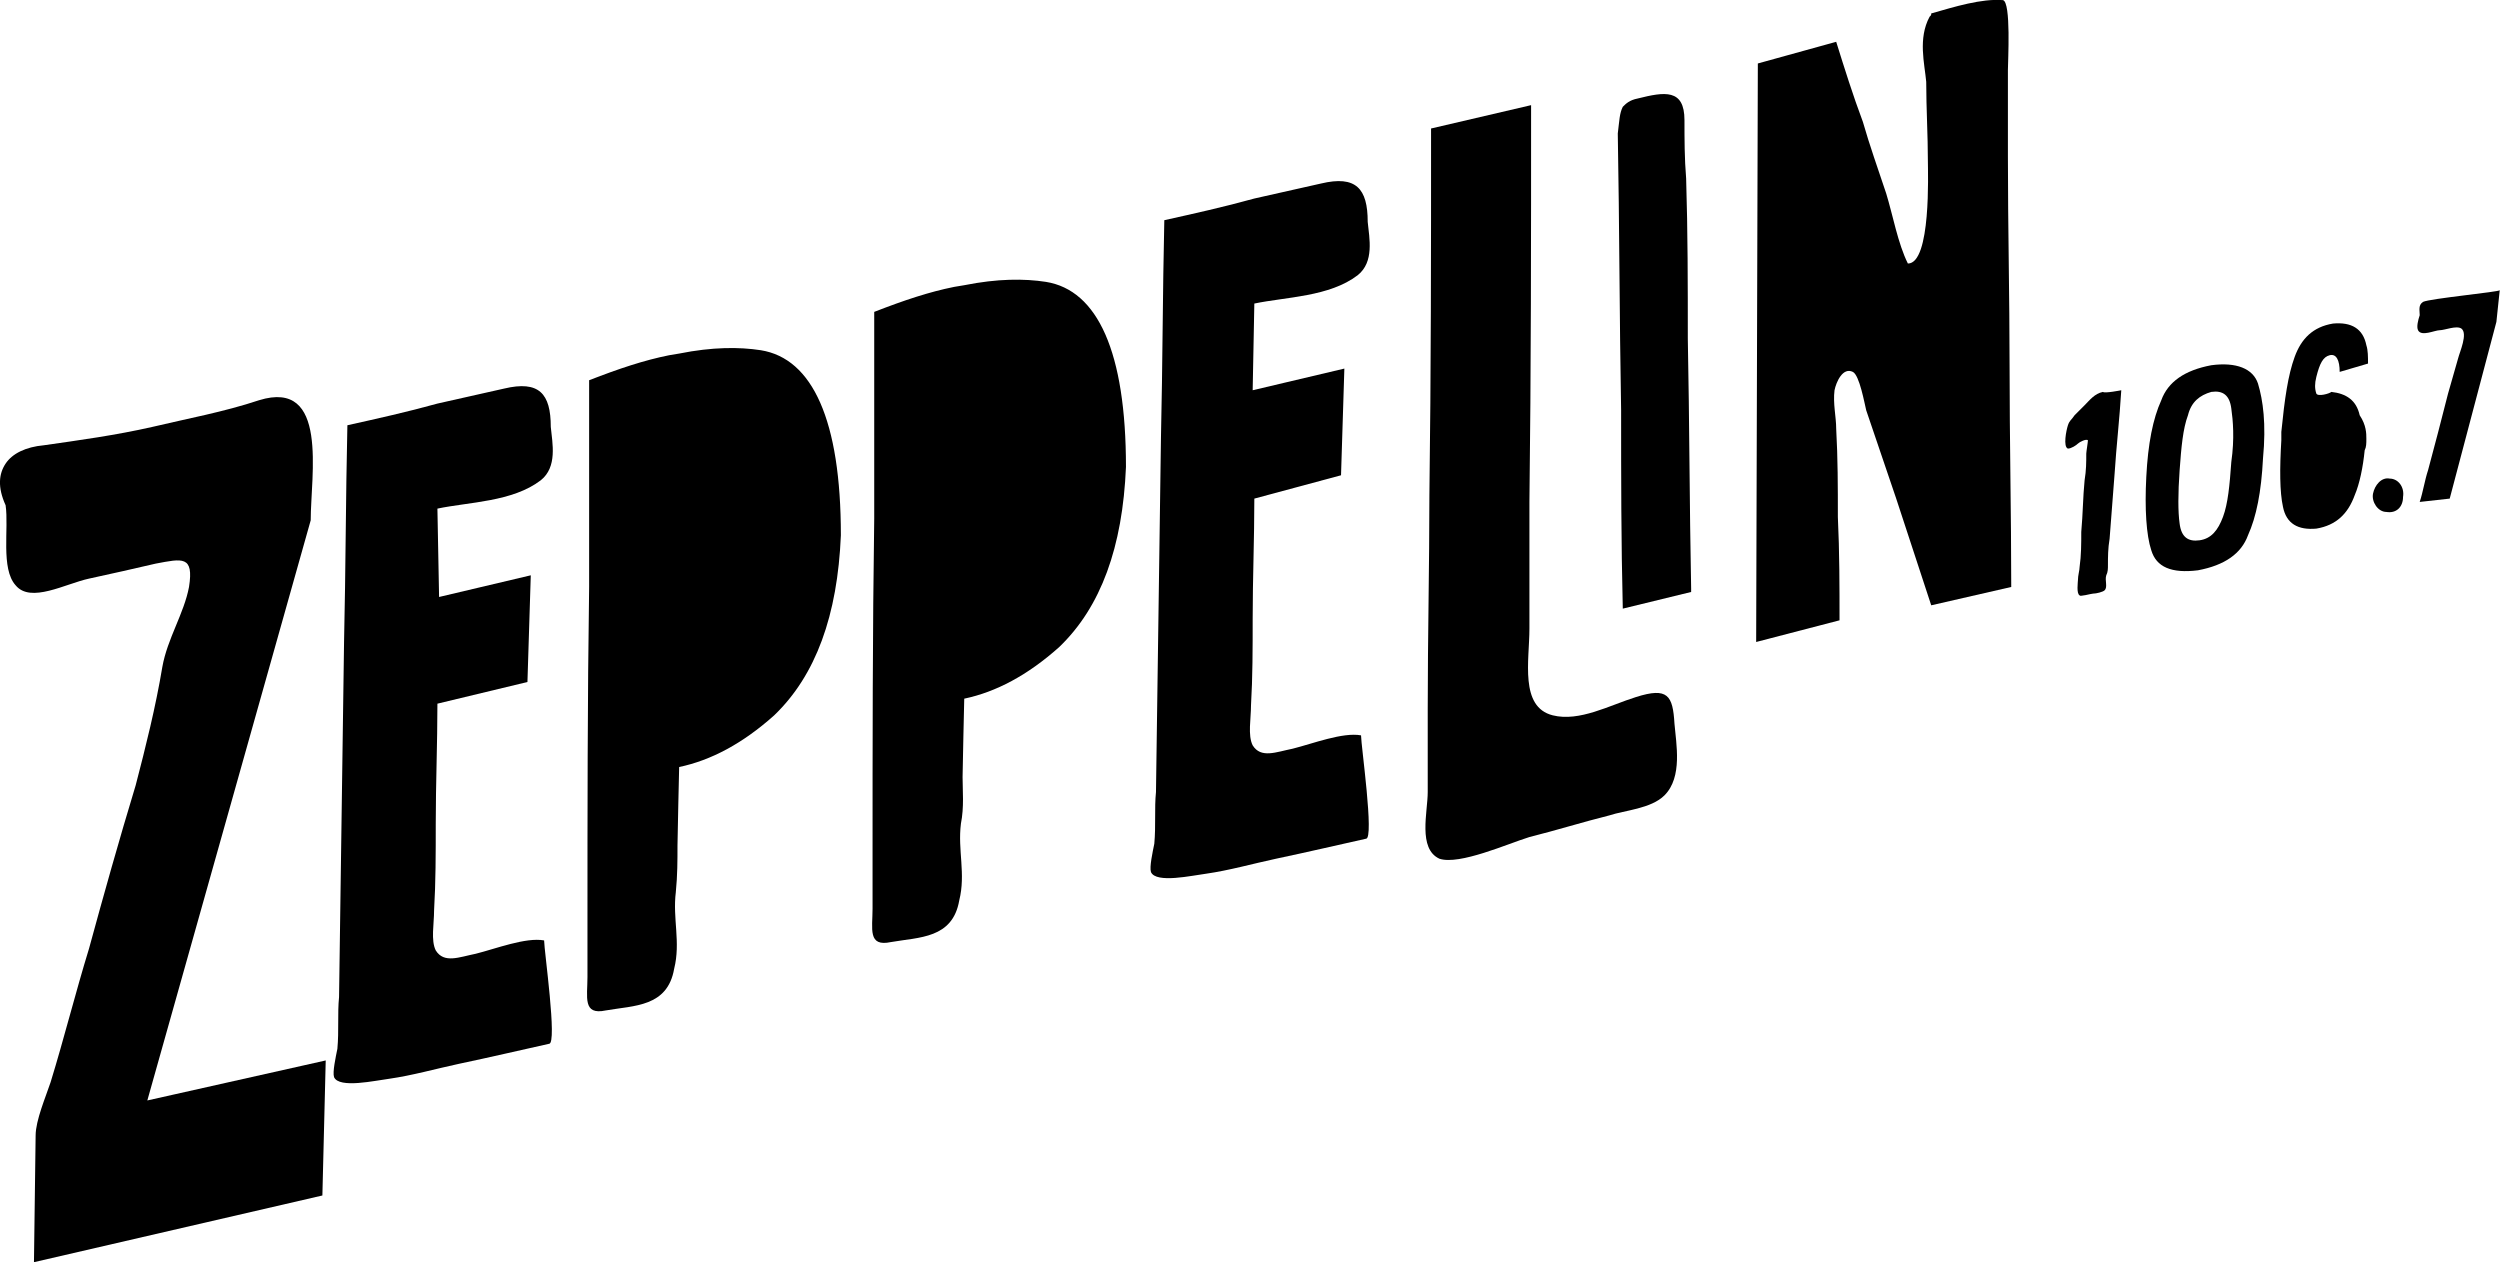 <svg version="1.1" viewBox="0 0 800 403.97" xml:space="preserve" xmlns="http://www.w3.org/2000/svg"> <g transform="matrix(5.335 0 0 5.335 -80.361 -278.45)">  <path d="m41.3 94.4c0 2.4-0.1 4.8-0.1 7.2 0 1.8 0 3.5-0.1 5.2 0 0.8-0.2 1.8 0.1 2.4 0.5 0.8 1.4 0.4 2.4 0.2 1.2-0.3 3-1 4.1-0.8 0 0.6 0.8 6.2 0.3 6.2-1.8 0.4-3.5 0.8-5.4 1.2-1.4 0.3-2.8 0.7-4.2 0.9-0.8 0.1-3 0.6-3.3-0.1-0.1-0.3 0.1-1.2 0.2-1.7 0.1-1.1 0-2.1 0.1-3.1l0.3-21.3c0.1-4.3 0.1-8.7 0.2-13 1.8-0.4 3.6-0.8 5.4-1.3 1.3-0.3 2.7-0.6 4-0.9 2.1-0.5 2.8 0.3 2.8 2.3 0.1 1 0.4 2.4-0.6 3.2-1.7 1.3-4.3 1.3-6.2 1.7l0.1 5.3 5.5-1.3-0.2 6.4z"/>   <path d="m90.3 82.1c0 2.4-0.1 4.8-0.1 7.2 0 1.8 0 3.5-0.1 5.2 0 0.8-0.2 1.8 0.1 2.4 0.5 0.8 1.4 0.4 2.4 0.2 1.2-0.3 3-1 4.1-0.8 0 0.6 0.8 6.2 0.3 6.2-1.8 0.4-3.5 0.8-5.4 1.2-1.4 0.3-2.8 0.7-4.2 0.9-0.8 0.1-3 0.6-3.3-0.1-0.1-0.3 0.1-1.2 0.2-1.7 0.1-1.1 0-2.1 0.1-3.1l0.3-21.3c0.1-4.3 0.1-8.7 0.2-13 1.8-0.4 3.6-0.8 5.4-1.3 1.3-0.3 2.7-0.6 4-0.9 2.1-0.5 2.8 0.3 2.8 2.3 0.1 1 0.4 2.4-0.6 3.2-1.7 1.3-4.3 1.3-6.2 1.7l-0.1 5.2 5.5-1.3-0.2 6.4z"/>   <path d="m112.4 58.6c0.2-0.2 0.4-0.4 0.9-0.5 1.6-0.4 2.8-0.6 2.8 1.3 0 1.1 0 2.3 0.1 3.5 0.1 3.2 0.1 6.4 0.1 9.6 0.1 5 0.1 9.9 0.2 15v0.2l-4.1 1c-0.1-4-0.1-7.9-0.1-11.9-0.1-5.5-0.1-11.1-0.2-16.6 0.1-0.8 0.1-1.2 0.3-1.6z"/>   <path d="m106.9 58.5c0 7.9 0 15.9-0.1 23.8v7.6c0 1.9-0.6 4.7 1.4 5.2 1.6 0.4 3.4-0.6 5-1.1 1.9-0.6 2.2-0.1 2.3 1.6 0.1 1.2 0.5 3.2-0.6 4.3-0.8 0.8-2.4 0.9-3.3 1.2-1.6 0.4-3.2 0.9-4.8 1.3-1.3 0.4-4.2 1.7-5.4 1.3-1.3-0.6-0.7-2.8-0.7-4v-5c0-4.3 0.1-8.6 0.1-12.8 0.1-7.4 0.1-14.7 0.1-22z"/>   <path d="m130.8 53.2c0.1-0.1 0.1-0.1 0.1-0.2 1.4-0.4 3-0.9 4.3-0.8 0.5 0.1 0.3 3.7 0.3 4.2v5.2c0 4.2 0.1 8.4 0.1 12.5 0 4.5 0.1 8.9 0.1 13.3l-4.8 1.1c-0.7-2.1-1.4-4.3-2.1-6.4-0.6-1.8-1.2-3.5-1.8-5.3-0.1-0.4-0.4-2.1-0.8-2.3-0.6-0.3-1 0.6-1.1 1.1-0.1 0.8 0.1 1.6 0.1 2.3 0.1 1.8 0.1 3.5 0.1 5.3 0.1 2.1 0.1 4.2 0.1 6.2l-5 1.3 0.1-34.7 4.7-1.3c0.5 1.6 1 3.2 1.6 4.8 0.4 1.4 0.9 2.8 1.4 4.3 0.4 1.3 0.7 3 1.3 4.2 1.4 0 1.2-5.5 1.2-6.1 0-1.6-0.1-3.2-0.1-4.8-0.1-1.1-0.5-2.6 0.2-3.9z" Googl="true"/>   <path d="m55.6 105.7c-0.2 1.6 0.3 3-0.1 4.6-0.4 2.3-2.4 2.2-4.1 2.5-1.4 0.3-1.1-0.8-1.1-2v-3.1c0-6.7 0-13.5 0.1-20.3v-12.4c1.8-0.7 3.3-1.2 4.8-1.5l0.6-0.1c2-0.4 3.6-0.4 4.9-0.2 3.1 0.5 4.8 4.2 4.8 11.1-0.2 4.8-1.5 8.4-4 10.8-1.9 1.7-3.8 2.7-5.7 3.1 0 0-0.1 4.3-0.1 4.7 0 0.9 0 1.8-0.1 2.8z"/>   <path d="m72.7 101.6c-0.2 1.6 0.3 3-0.1 4.6-0.4 2.3-2.4 2.2-4.1 2.5-1.4 0.3-1.1-0.8-1.1-2v-3.1c0-6.7 0-13.5 0.1-20.3v-12.4c1.8-0.7 3.3-1.2 4.8-1.5l0.6-0.1c2-0.4 3.6-0.4 4.9-0.2 3.1 0.5 4.8 4.2 4.8 11.1-0.2 4.8-1.5 8.4-4 10.8-1.9 1.7-3.8 2.7-5.7 3.1 0 0-0.1 4.3-0.1 4.7 0 0.8 0.1 1.8-0.1 2.8z"/>  <path d="m15.4 80c0.4-0.6 1.2-1 2.3-1.1 2.1-0.3 4.3-0.6 6.5-1.1 2.1-0.5 4.3-0.9 6.4-1.6 4.2-1.3 3.1 4.5 3.1 7.2l-9.8 34.8 10.7-2.4-0.2 8.1-17.3 4 0.1-7.6c0-0.9 0.6-2.3 0.9-3.2 0.8-2.6 1.5-5.4 2.3-8 0.9-3.3 1.8-6.5 2.8-9.8 0.6-2.3 1.2-4.7 1.6-7.1 0.3-1.7 1.3-3.2 1.6-4.8 0.3-1.9-0.4-1.7-2-1.4-1.3 0.3-2.6 0.6-4 0.9s-3.5 1.5-4.4 0.4c-0.9-1-0.4-3.4-0.6-4.8-0.5-1.1-0.4-1.9 0-2.5z"/> <path d="m150.8 79.7c-0.1 2-0.4 3.5-0.9 4.6-0.4 1.1-1.4 1.8-3 2.1-1.6 0.2-2.5-0.2-2.8-1.2-0.3-0.9-0.4-2.5-0.3-4.4 0.1-2 0.4-3.5 0.9-4.6 0.4-1.1 1.4-1.8 3-2.1 1.5-0.2 2.5 0.2 2.8 1.1 0.3 1 0.5 2.4 0.3 4.5zm-1.9-3c-0.1-0.8-0.5-1.1-1.2-1-0.7 0.2-1.2 0.6-1.4 1.4-0.3 0.8-0.4 1.9-0.5 3.3s-0.1 2.5 0 3.2c0.1 0.8 0.5 1.1 1.2 1s1.1-0.6 1.4-1.4 0.4-1.9 0.5-3.3c0.2-1.4 0.1-2.5 0-3.2z"/> <path d="m142.3 75.6c-0.1 1.7-0.3 3.4-0.4 5l-0.3 3.9c-0.1 0.6-0.1 1.1-0.1 1.6 0 0.2 0 0.4-0.1 0.6-0.1 0.3 0.1 0.7-0.1 0.9-0.1 0.1-0.5 0.2-0.7 0.2-0.1 0-0.8 0.2-0.8 0.1-0.2-0.1-0.1-0.8-0.1-0.9 0-0.3 0.1-0.6 0.1-0.8 0.1-0.7 0.1-1.4 0.1-2.1 0.1-1.1 0.1-2.1 0.2-3.1 0.1-0.6 0.1-1.1 0.1-1.6 0-0.1 0.1-0.7 0.1-0.8-0.1-0.1-0.5 0.1-0.6 0.2s-0.4 0.3-0.6 0.3c-0.3-0.1-0.1-1.1 0-1.4s0.2-0.3 0.4-0.6l0.6-0.6c0.3-0.3 0.6-0.7 1.1-0.8 0.1 0.1 1.1-0.1 1.1-0.1z"/>  <path d="m157 78.5c0 0.3 0 0.5-0.1 0.7-0.1 1-0.3 2-0.6 2.7-0.4 1.1-1.1 1.8-2.3 2-1.1 0.1-1.8-0.3-2-1.3-0.2-0.9-0.2-2.3-0.1-4v-0.5c0.2-2 0.4-3.4 0.8-4.5s1.1-1.8 2.3-2c1.1-0.1 1.8 0.3 2 1.3 0.1 0.3 0.1 0.7 0.1 1.1l-1.7 0.5c0-0.7-0.2-1.1-0.6-1s-0.6 0.5-0.8 1.3c-0.1 0.4-0.1 0.7 0 1 0.1 0.2 0.8 0 0.9-0.1 0.9 0.1 1.5 0.5 1.7 1.4 0.4 0.6 0.4 1.1 0.4 1.4z"/>   <path d="m165 69.6-0.2 1.9-2.8 10.6-1.8 0.2c0.2-0.6 0.3-1.3 0.5-1.9 0.4-1.5 0.8-3 1.2-4.6l0.6-2.1c0.1-0.4 0.6-1.5 0.2-1.8-0.3-0.2-1 0.1-1.3 0.1s-1.1 0.4-1.3 0c-0.1-0.2 0-0.6 0.1-0.9 0-0.3-0.1-0.6 0.2-0.8 0.4-0.2 4.6-0.6 4.6-0.7z"/>  <path d="m159.2 82c0.1-0.6-0.3-1.1-0.8-1.1-0.5-0.1-0.9 0.4-1 0.9s0.3 1.1 0.8 1.1c0.6 0.1 1-0.3 1-0.9z"/> </g> </svg>
